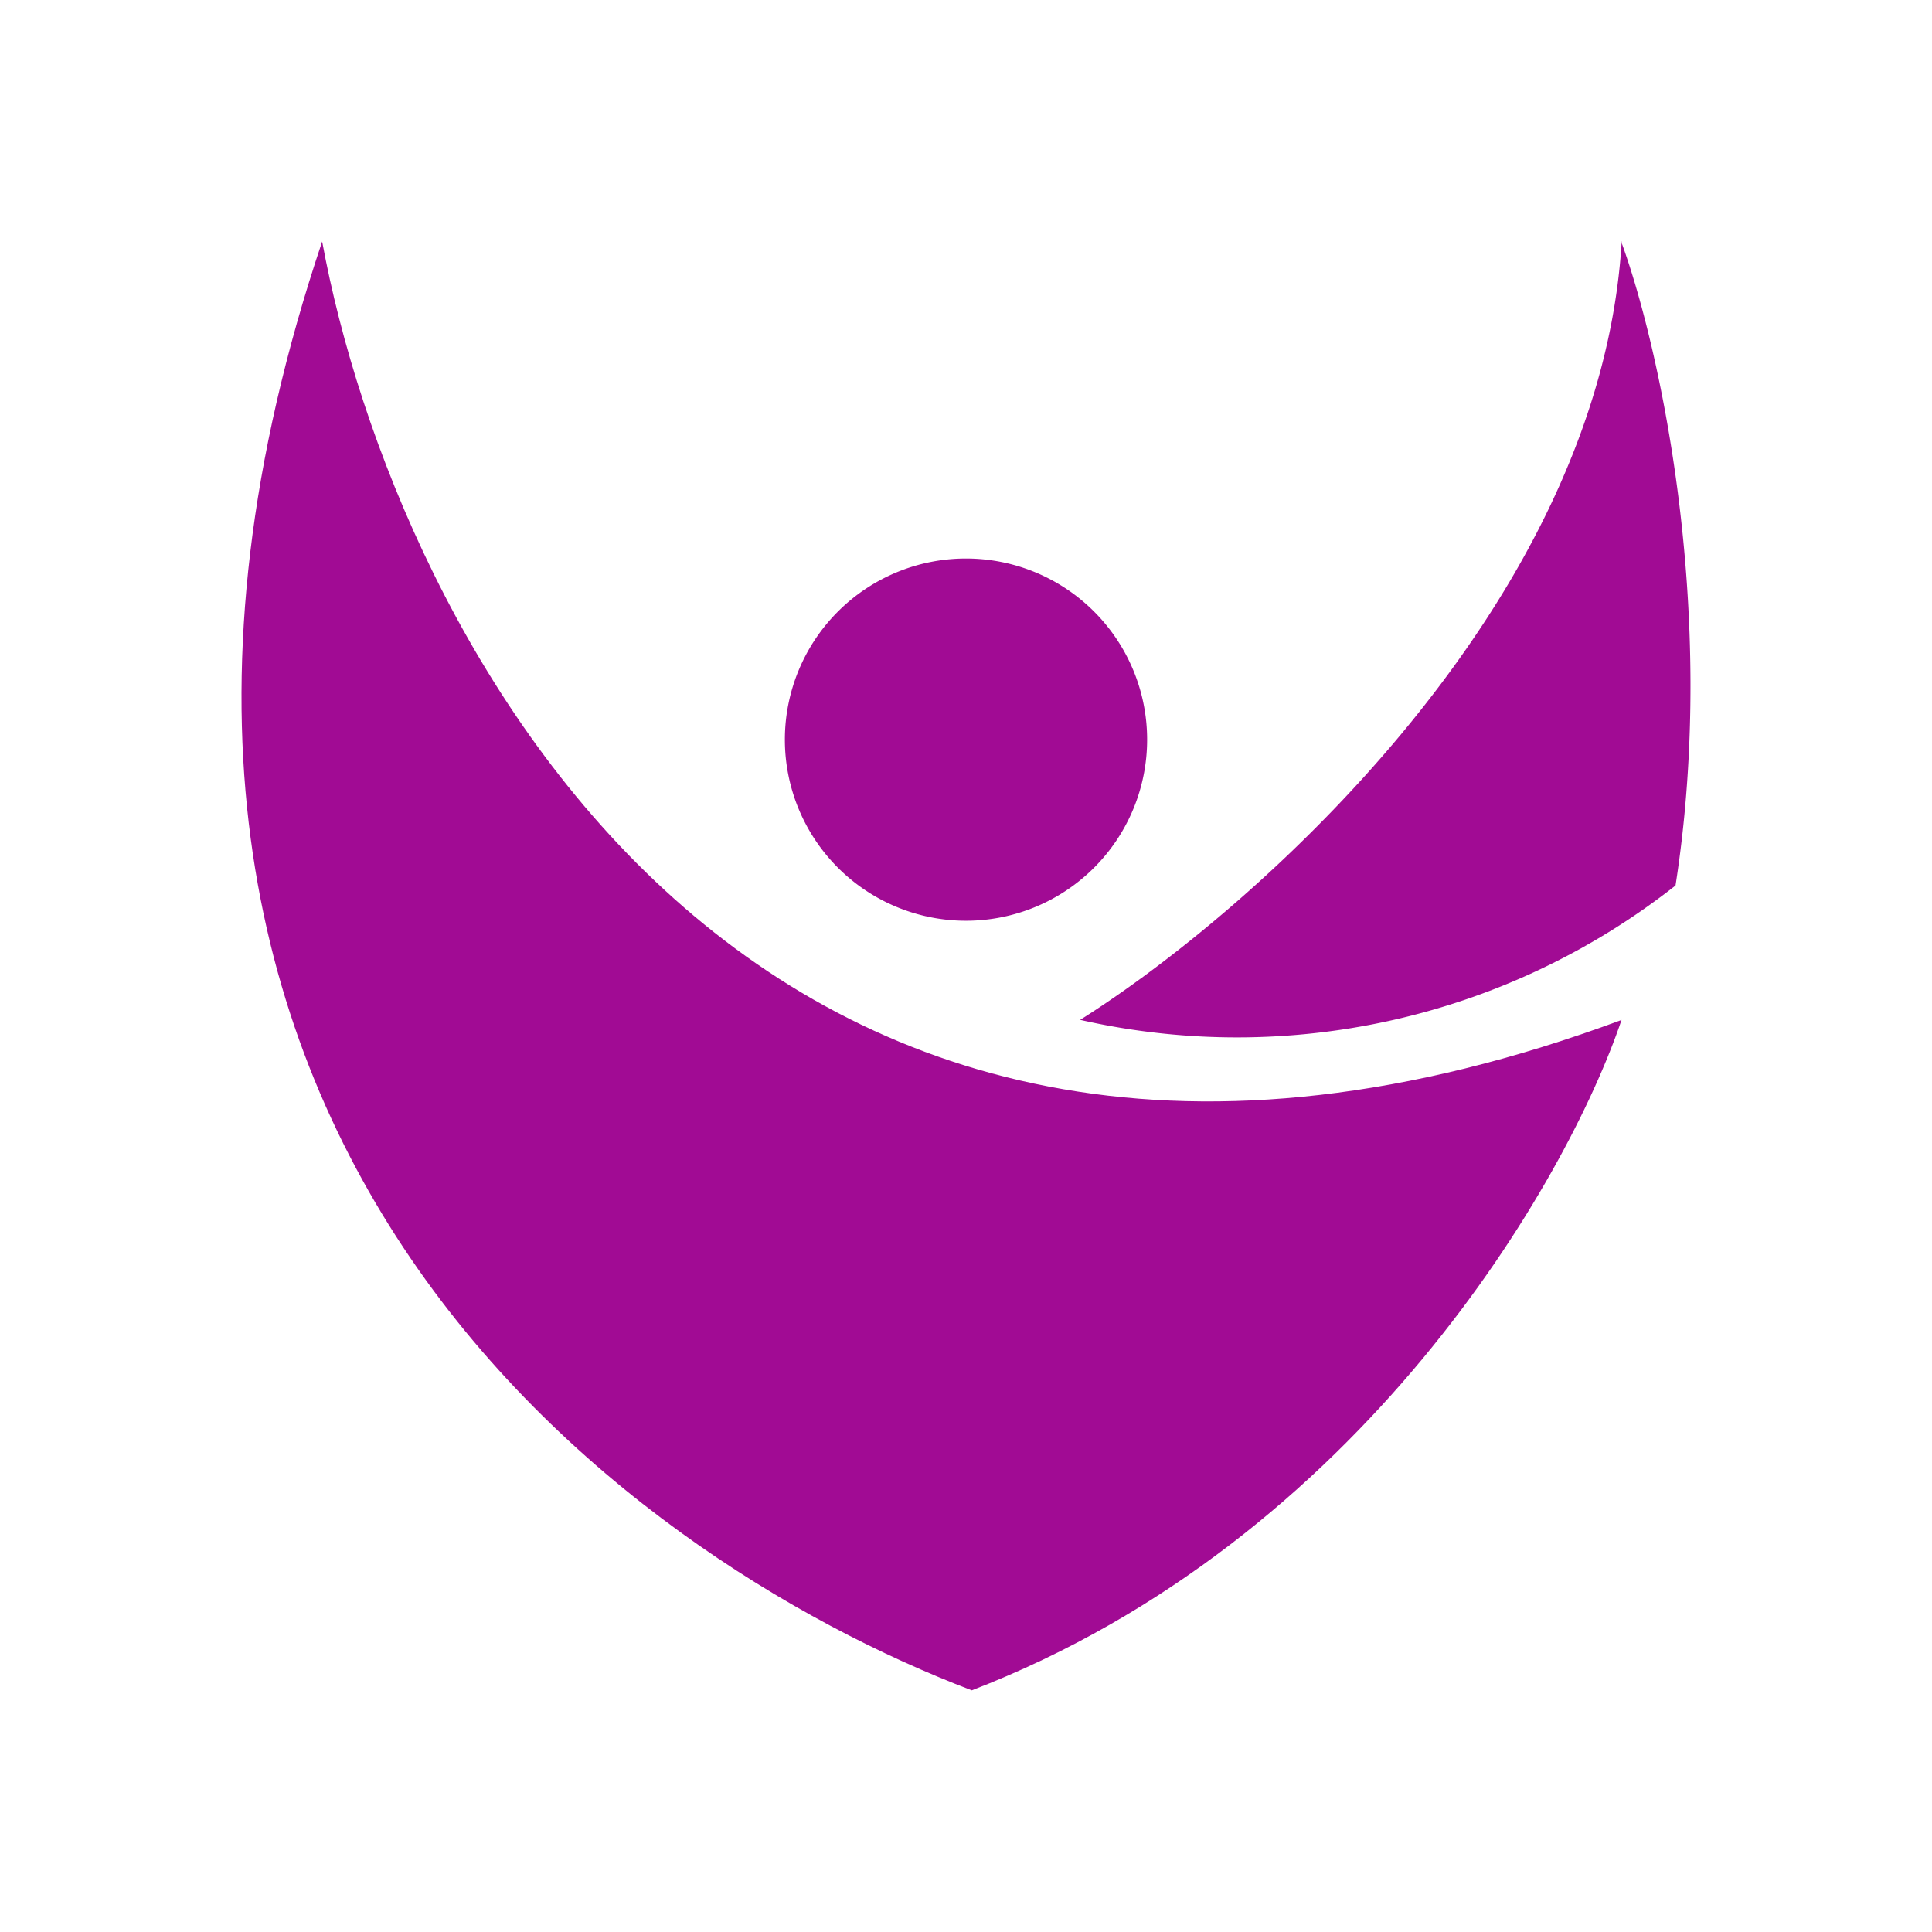 <svg xmlns="http://www.w3.org/2000/svg" width="96" height="96" viewBox="0 0 24 24"><g fill="#a10b94"><path d="M12 11.438a2.25 2.25 0 1 0 0-4.5a2.25 2.25 0 0 0 0 4.5m8.145-8.437c-.27 4.533-4.601 8.33-6.727 9.668A8.81 8.81 0 0 0 20.814 11c.54-3.465-.225-6.778-.675-7.998z"/><path d="M20.144 12.67C9.384 16.662 4.902 7.888 4.002 3c-3.695 11.001 3.7 16.333 8.07 17.998c4.838-1.867 7.397-6.333 8.072-8.33"/></g></svg>